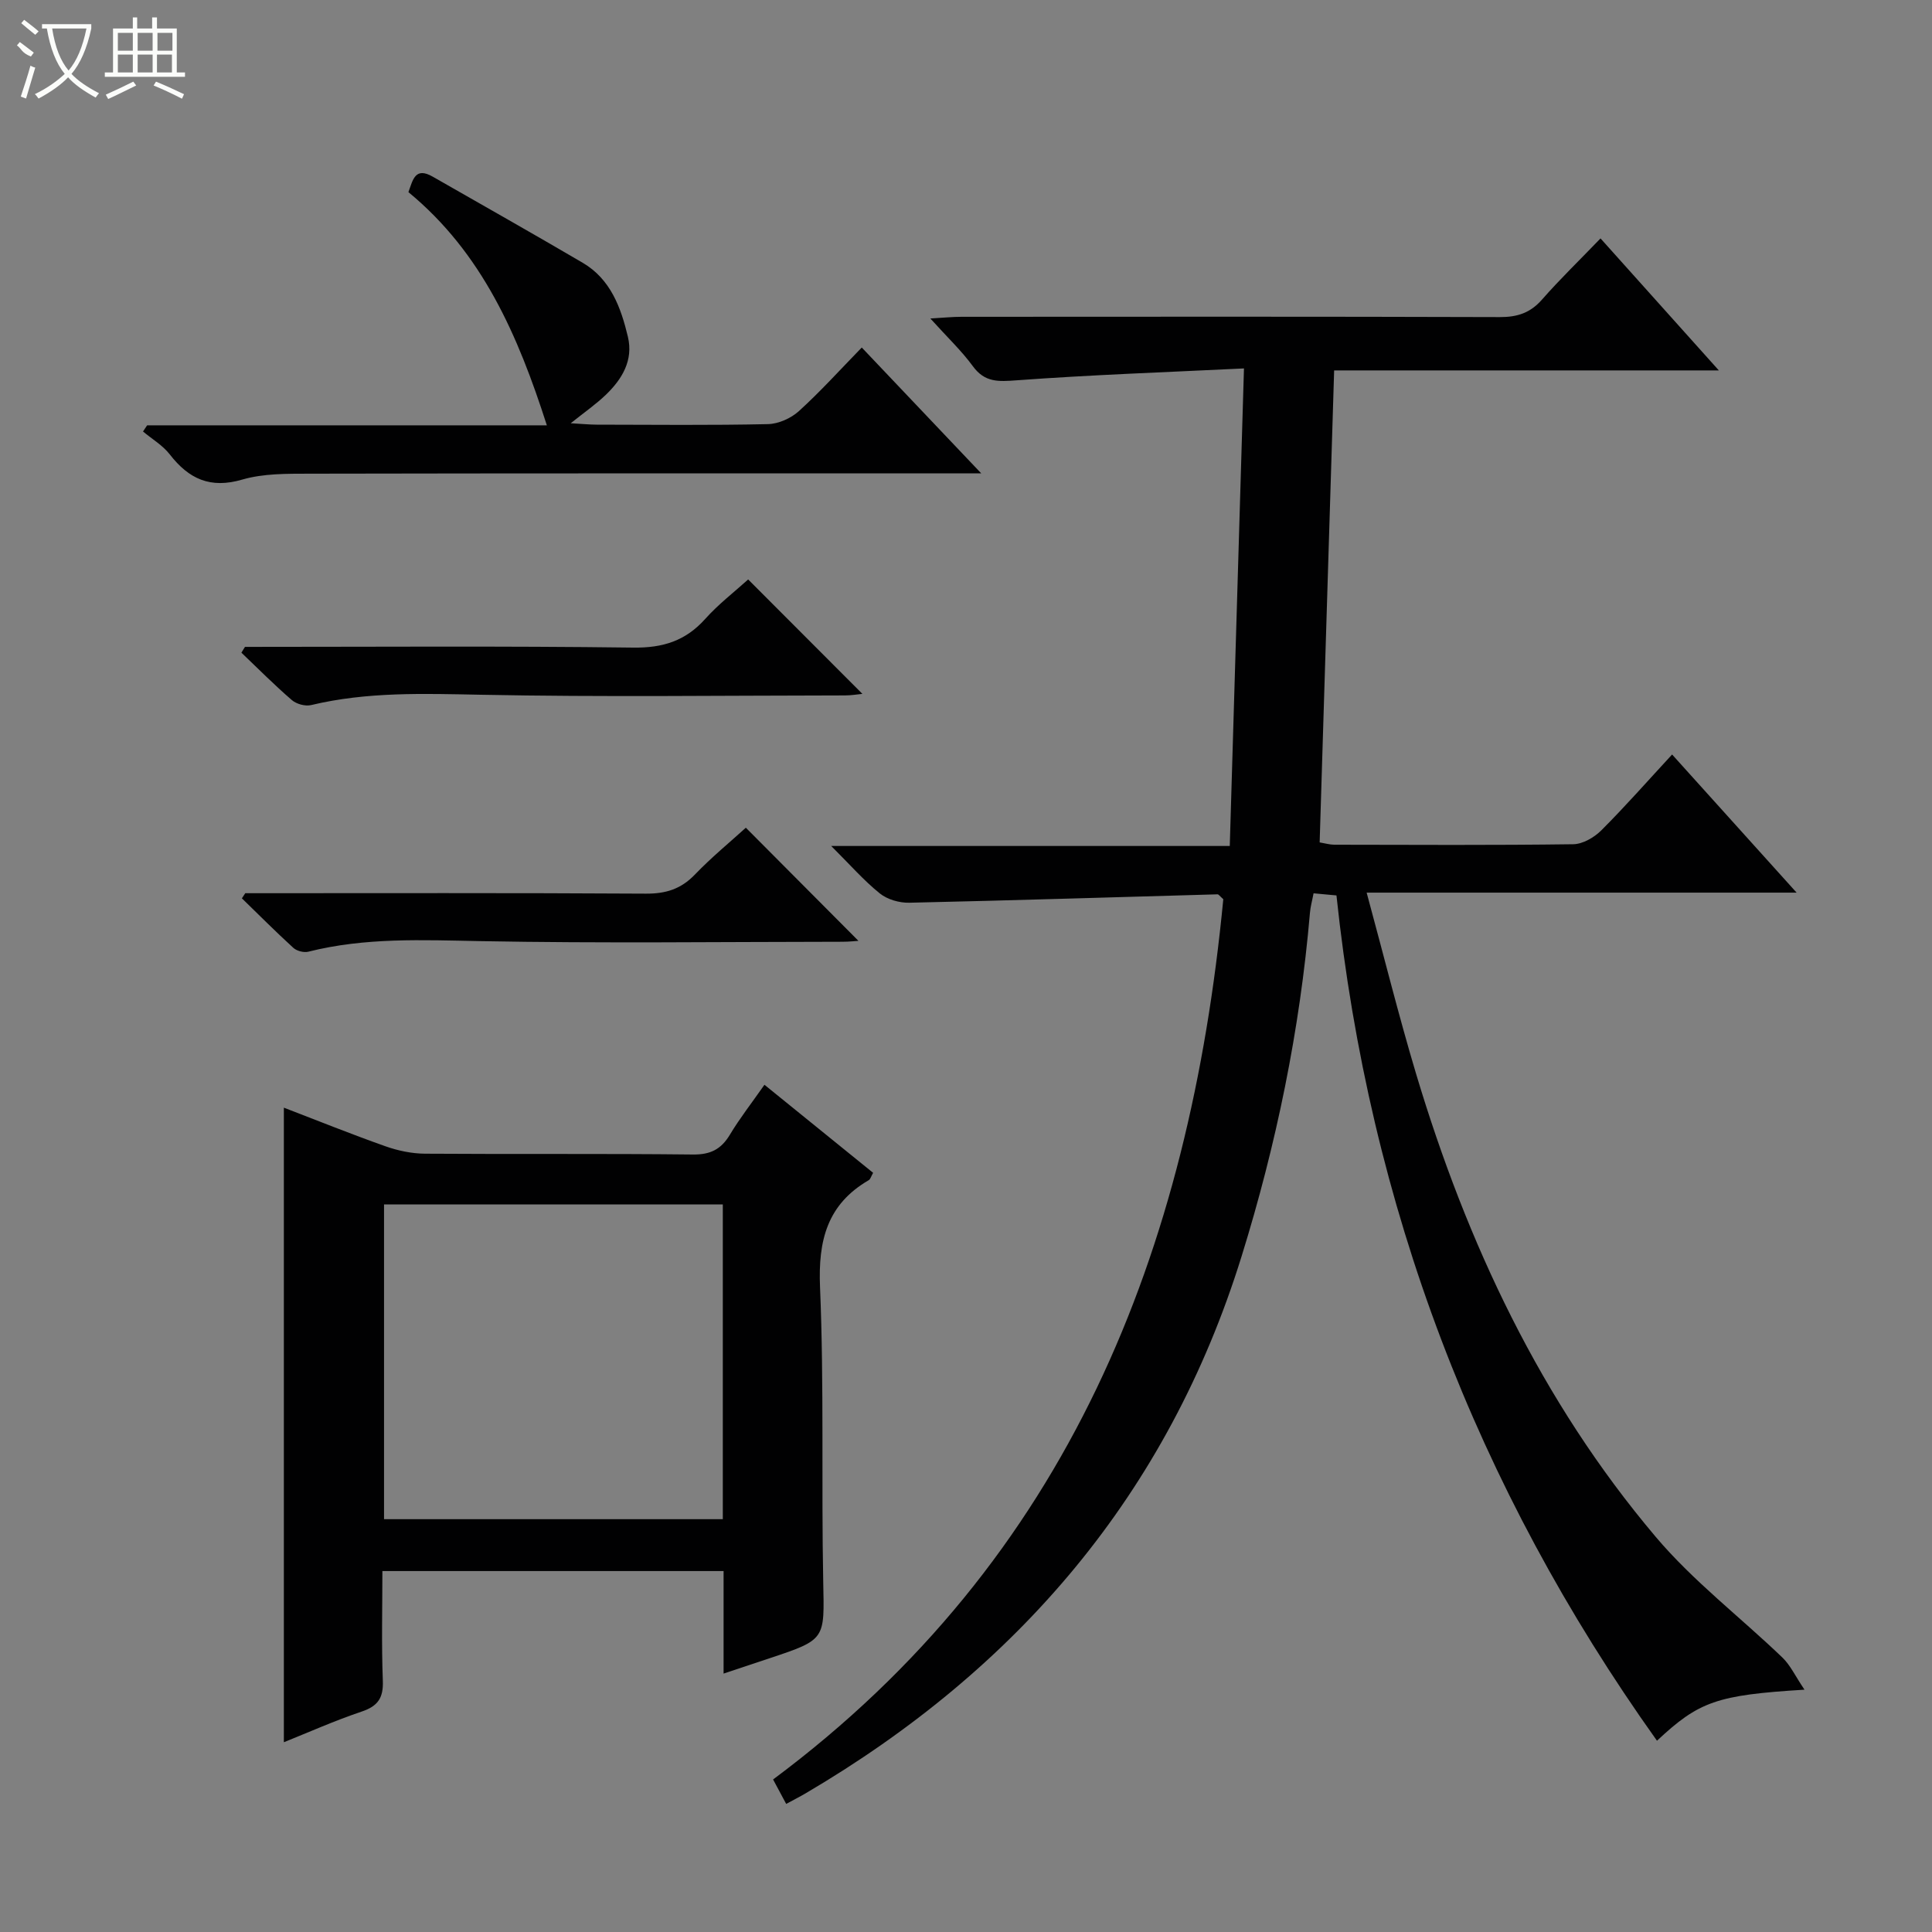 <svg enable-background="new 0 0 400 400" viewBox="0 0 400 400" xmlns="http://www.w3.org/2000/svg"><rect x="0" y="0" width="400" height="400" fill="#808080" stroke="none"/><g fill="#010102"><path d="m373.6 349.83c-18.14 1.11-21.85 2.43-30.54 10.57-37.47-52.56-59.56-110.7-66.36-175.01-1.66-.15-3.05-.28-4.74-.44-.29 1.54-.65 2.78-.75 4.05-2.08 24.24-6.95 47.91-14.16 71.13-15.26 49.13-46.34 85.37-90.29 111.18-1.14.67-2.31 1.26-3.99 2.17-.94-1.76-1.81-3.39-2.71-5.06 61.32-45.65 86.22-109.5 93.21-182.25-.7-.61-.96-1.02-1.2-1.01-21.27.59-42.54 1.27-63.81 1.74-2.05.05-4.55-.67-6.11-1.93-3.34-2.69-6.2-5.98-10.06-9.82h82.52c.98-32.89 1.94-65.22 2.94-98.87-16.02.78-31.57 1.32-47.08 2.46-3.79.28-6.58.46-9.05-2.92-2.34-3.2-5.27-5.96-8.8-9.88 2.78-.16 4.6-.35 6.43-.35 37.16-.02 74.32-.06 111.48.06 3.63.01 6.31-.87 8.73-3.63 3.73-4.25 7.81-8.19 12.11-12.66 8.2 9.14 16.02 17.87 24.5 27.33-26.94 0-52.97 0-79.65 0-1.01 32.79-2 65.12-3 97.72 1.14.19 2.07.47 3.01.48 16.5.03 33 .12 49.49-.1 1.97-.03 4.34-1.4 5.81-2.87 4.93-4.92 9.53-10.16 14.66-15.71 8.5 9.42 16.78 18.61 25.78 28.6-30 0-59.02 0-89.02 0 3.54 13.02 6.6 25.36 10.24 37.53 10.51 35.05 25.85 67.75 49.61 95.85 7.76 9.18 17.54 16.64 26.26 25.02 1.62 1.57 2.62 3.78 4.54 6.62z"/><path d="m149.81 346.5c0-7.46 0-14.22 0-21.23-23.61 0-46.71 0-70.64 0 0 7.52-.2 15.11.09 22.68.14 3.55-.98 5.27-4.37 6.41-5.62 1.89-11.05 4.32-16.12 6.35 0-43.79 0-87.34 0-131.38 6.71 2.57 13.81 5.44 21.02 7.99 2.6.92 5.45 1.52 8.19 1.54 18.49.13 36.99-.04 55.48.17 3.64.04 5.84-1.08 7.66-4.11 2.04-3.4 4.51-6.55 7.15-10.33 7.63 6.19 15.03 12.19 22.5 18.23-.43.75-.56 1.32-.9 1.52-8.64 5.02-10.5 12.51-10.09 22.18.85 20.29.26 40.64.66 60.96.24 11.96.59 11.95-11.09 15.84-2.95.99-5.91 1.97-9.54 3.18zm-.16-97.13c-23.69 0-46.91 0-70.14 0v65.16h70.14c0-21.84 0-43.29 0-65.16z"/><path d="m30.46 88.06h82.76c-5.99-18.67-13.38-35.69-28.66-48.28.93-2.58 1.4-5.28 5.02-3.21 10.37 5.93 20.77 11.8 31.07 17.84 5.77 3.39 7.91 9.27 9.35 15.32 1.16 4.88-1.21 8.78-4.58 12.02-2.01 1.93-4.33 3.54-7.26 5.88 2.3.13 3.83.28 5.37.29 11.82.02 23.65.15 35.47-.11 2.18-.05 4.77-1.21 6.41-2.7 4.43-4.02 8.45-8.48 13.01-13.16 8.1 8.53 15.92 16.77 24.73 26.05-2.84 0-4.54 0-6.24 0-44.3.01-88.59-.02-132.89.07-4.64.01-9.49-.05-13.86 1.22-6.62 1.94-11.06-.12-15.01-5.21-1.46-1.88-3.67-3.18-5.54-4.74.29-.42.57-.85.85-1.28z"/><path d="m50.72 133.93c26.79 0 53.59-.2 80.38.15 6.16.08 10.83-1.39 14.91-5.94 2.74-3.06 6.06-5.61 8.89-8.17 8 8.01 15.73 15.76 23.65 23.69-1.12.11-2.35.32-3.57.32-25.15.02-50.3.36-75.44-.14-11.83-.23-23.53-.64-35.13 2.14-1.2.29-3.03-.21-3.98-1.03-3.62-3.12-6.99-6.52-10.45-9.82.25-.4.5-.8.74-1.2z"/><path d="m50.78 184.93c27.64 0 55.28-.08 82.92.09 4.13.03 7.27-.94 10.16-3.94 3.44-3.58 7.31-6.76 10.56-9.71 7.93 7.97 15.71 15.79 23.31 23.42-.53.03-1.93.19-3.33.19-24.98.02-49.97.34-74.94-.13-11.99-.23-23.87-.78-35.63 2.19-.93.23-2.39-.15-3.1-.8-3.64-3.32-7.12-6.82-10.65-10.25.23-.35.46-.7.7-1.06z"/></g><path d="m6.4 11.7c-2-.8-1.9-1.6-2.9-2.3l.6-.7c.9.7 1.9 1.4 2.9 2.2zm-2.1 8.3c.7-2.1 1.4-4.2 2-6.4.2.1.6.3 1 .4-.7 2.3-1.3 4.4-1.9 6.4zm3-12.8c-1.1-.9-2.1-1.7-2.9-2.4l.6-.7c1 .8 2 1.5 3 2.4zm1.4-1.3v-.9h10.2v.9c-.9 4.2-2.3 7.3-4.1 9.4 1.3 1.4 3.2 2.7 5.7 4-.2.2-.4.5-.7.9-2.5-1.4-4.4-2.7-5.7-4.2-1.4 1.5-3.5 3-6.1 4.4 0 0 0 0-.1-.1-.3-.4-.5-.7-.7-.8 2.7-1.3 4.7-2.8 6.2-4.2-1.8-2.2-3-5.3-3.7-9.4zm9.2 0h-7.1c.6 3.8 1.7 6.7 3.4 8.7 1.7-2 2.9-4.8 3.7-8.7z" fill="#fbfcfa"/><path d="m31.6 3.6h.9v2.3h4.1v9.1h1.7v.9h-16.6v-.9h1.7v-9.1h4.1v-2.3h.9v2.3h3.1v-2.3zm-4 13.3.6.8c-1.9.9-3.8 1.9-5.8 2.8-.2-.3-.3-.6-.5-.9 2-.9 3.9-1.8 5.7-2.7zm-3.2-10.1v3.7h3.1v-3.7zm0 4.5v3.7h3.1v-3.7zm4.1-4.5v3.7h3.1v-3.7zm0 4.5v3.7h3.1v-3.7zm9.1 9.1c-2.1-1.1-4.1-2-5.8-2.7l.5-.8c2.2.9 4.1 1.8 5.8 2.6l-.4.9zm-1.9-13.6h-3.1v3.7h3.1zm-3.2 4.5v3.7h3.1v-3.7z" fill="#fbfcfa"/></svg>